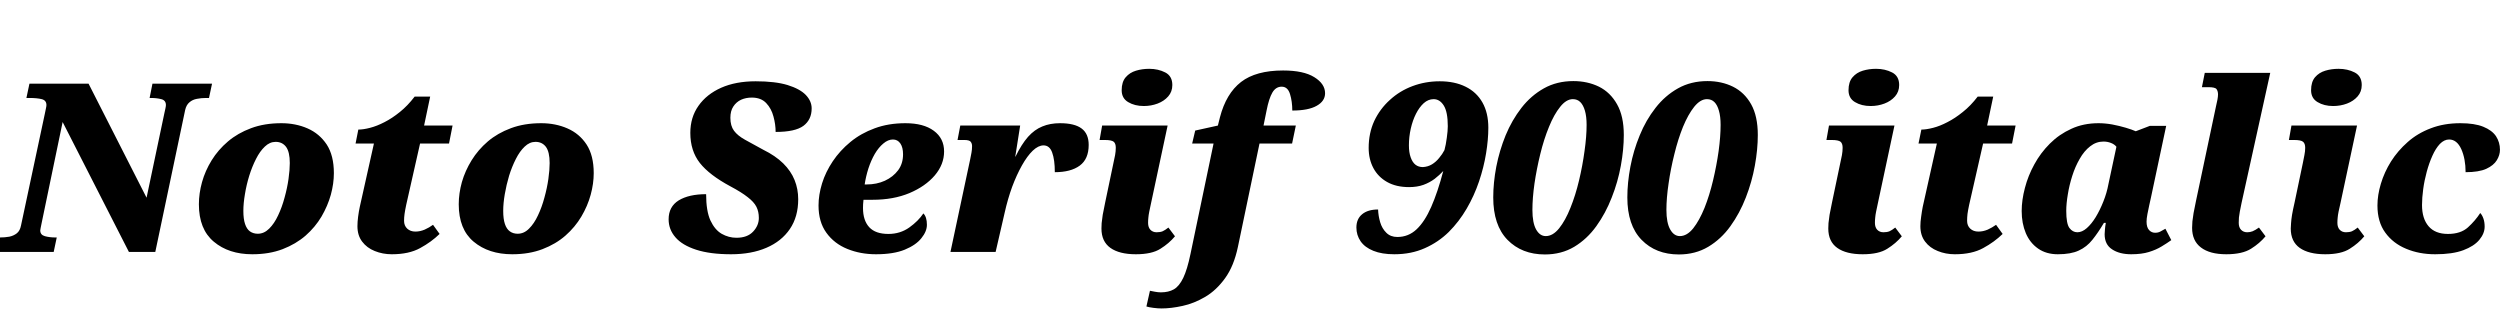 <svg xmlns="http://www.w3.org/2000/svg" xmlns:xlink="http://www.w3.org/1999/xlink" width="254.664" height="32.688"><path fill="black" d="M5.47 25.66L-0.60 25.66L-0.31 24.19L0 24.19Q0.50 24.19 0.95 24.11Q1.39 24.02 1.72 23.76Q2.04 23.50 2.14 22.97L2.14 22.97L4.56 11.62Q4.63 11.26 4.68 11.04Q4.73 10.82 4.73 10.70L4.73 10.70Q4.73 10.22 4.25 10.10Q3.77 9.98 3 9.98L3 9.98L2.69 9.98L3 8.52L9.02 8.52L14.93 20.14L16.75 11.50Q16.80 11.28 16.85 11.05Q16.90 10.82 16.90 10.70L16.90 10.70Q16.90 10.22 16.43 10.10Q15.96 9.98 15.38 9.98L15.38 9.98L15.24 9.98L15.53 8.52L21.60 8.52L21.29 9.98L20.98 9.98Q20.50 9.98 20.05 10.07Q19.61 10.15 19.30 10.42Q18.98 10.68 18.86 11.21L18.86 11.21L15.82 25.66L13.13 25.66L6.38 12.43L4.25 22.68Q4.18 23.04 4.14 23.22Q4.10 23.40 4.10 23.47L4.10 23.47Q4.10 23.93 4.58 24.06Q5.06 24.19 5.64 24.19L5.64 24.19L5.78 24.19L5.47 25.66ZM25.70 25.90L25.70 25.90Q23.30 25.90 21.78 24.62Q20.26 23.35 20.26 20.81L20.26 20.81Q20.26 19.70 20.58 18.55Q20.90 17.40 21.56 16.33Q22.22 15.26 23.22 14.41Q24.22 13.56 25.57 13.06Q26.93 12.55 28.66 12.55L28.66 12.55Q30.12 12.55 31.33 13.08Q32.54 13.61 33.28 14.72Q34.01 15.84 34.01 17.64L34.01 17.64Q34.01 18.70 33.70 19.84Q33.38 20.98 32.75 22.06Q32.11 23.14 31.13 24Q30.14 24.86 28.79 25.38Q27.43 25.90 25.70 25.90ZM26.26 23.81L26.26 23.81Q26.90 23.81 27.42 23.29Q27.94 22.78 28.33 21.94Q28.73 21.10 28.99 20.12Q29.26 19.15 29.39 18.23Q29.52 17.30 29.52 16.61L29.52 16.61Q29.52 15.48 29.14 14.96Q28.75 14.45 28.08 14.45L28.08 14.45Q27.48 14.45 26.98 14.93Q26.47 15.41 26.08 16.19Q25.68 16.97 25.39 17.90Q25.10 18.84 24.95 19.78Q24.79 20.71 24.79 21.48L24.79 21.48Q24.79 22.30 24.96 22.81Q25.13 23.33 25.46 23.57Q25.80 23.81 26.26 23.81ZM39.91 25.90L39.91 25.90Q38.98 25.90 38.17 25.57Q37.37 25.25 36.89 24.61Q36.41 23.98 36.41 23.04L36.41 23.04Q36.41 22.61 36.48 22.07Q36.55 21.53 36.65 21.07L36.65 21.07L38.09 14.62L36.22 14.62L36.50 13.20Q37.01 13.20 37.70 13.02Q38.40 12.84 39.17 12.44Q39.94 12.05 40.73 11.41Q41.52 10.78 42.24 9.84L42.24 9.84L43.82 9.84L43.20 12.79L46.10 12.79L45.74 14.62L42.79 14.62L41.38 20.86Q41.26 21.43 41.21 21.79Q41.16 22.15 41.16 22.49L41.16 22.49Q41.16 22.99 41.48 23.29Q41.81 23.59 42.31 23.59L42.31 23.59Q42.79 23.59 43.26 23.39Q43.73 23.18 44.11 22.90L44.11 22.90L44.78 23.83Q43.94 24.65 42.80 25.27Q41.66 25.90 39.91 25.90ZM52.18 25.90L52.18 25.90Q49.78 25.90 48.25 24.62Q46.73 23.35 46.73 20.81L46.73 20.81Q46.73 19.70 47.05 18.55Q47.38 17.40 48.04 16.33Q48.70 15.26 49.69 14.41Q50.69 13.56 52.04 13.06Q53.40 12.55 55.13 12.55L55.13 12.55Q56.59 12.55 57.80 13.08Q59.02 13.61 59.75 14.72Q60.48 15.84 60.48 17.64L60.48 17.64Q60.48 18.70 60.17 19.84Q59.86 20.98 59.22 22.06Q58.58 23.14 57.60 24Q56.62 24.86 55.26 25.38Q53.90 25.90 52.18 25.90ZM52.73 23.81L52.73 23.81Q53.38 23.81 53.89 23.29Q54.41 22.78 54.80 21.94Q55.20 21.10 55.46 20.12Q55.73 19.15 55.86 18.23Q55.99 17.30 55.99 16.61L55.99 16.61Q55.99 15.48 55.61 14.96Q55.22 14.45 54.55 14.45L54.55 14.45Q53.95 14.45 53.45 14.93Q52.94 15.41 52.55 16.19Q52.15 16.97 51.86 17.90Q51.58 18.84 51.42 19.78Q51.26 20.71 51.26 21.48L51.26 21.48Q51.26 22.30 51.43 22.81Q51.60 23.33 51.94 23.57Q52.27 23.81 52.73 23.81ZM74.47 25.90L74.47 25.90Q72.34 25.90 70.92 25.44Q69.50 24.98 68.81 24.18Q68.11 23.38 68.11 22.34L68.11 22.34Q68.11 21.05 69.14 20.41Q70.18 19.78 71.93 19.78L71.93 19.78Q71.93 21.50 72.37 22.46Q72.82 23.42 73.52 23.82Q74.23 24.22 75.02 24.22L75.02 24.22Q76.13 24.22 76.72 23.59Q77.30 22.97 77.30 22.20L77.30 22.20Q77.30 21.55 77.05 21.06Q76.80 20.57 76.16 20.08Q75.53 19.58 74.40 18.98L74.40 18.98Q72.26 17.83 71.29 16.60Q70.32 15.36 70.32 13.54L70.32 13.54Q70.32 11.95 71.15 10.78Q71.98 9.60 73.46 8.94Q74.95 8.28 76.97 8.28L76.97 8.28Q78.96 8.28 80.22 8.66Q81.48 9.05 82.08 9.67Q82.68 10.30 82.68 11.04L82.68 11.04Q82.68 12.19 81.84 12.82Q81 13.44 79.01 13.44L79.01 13.44Q79.01 12.67 78.79 11.87Q78.58 11.06 78.05 10.50Q77.52 9.94 76.58 9.94L76.58 9.94Q75.98 9.94 75.49 10.16Q75 10.39 74.70 10.85Q74.40 11.30 74.40 12.00L74.40 12.00Q74.40 12.82 74.77 13.32Q75.14 13.82 75.90 14.24Q76.66 14.66 77.76 15.26L77.76 15.26Q78.98 15.86 79.78 16.64Q80.57 17.42 80.94 18.34Q81.31 19.25 81.31 20.30L81.31 20.30Q81.31 22.08 80.46 23.33Q79.61 24.58 78.07 25.24Q76.54 25.90 74.47 25.90ZM89.23 25.90L89.23 25.90Q87.65 25.90 86.32 25.36Q84.98 24.82 84.18 23.71Q83.38 22.61 83.38 20.93L83.38 20.93Q83.38 19.85 83.74 18.68Q84.10 17.52 84.83 16.43Q85.56 15.34 86.63 14.46Q87.70 13.58 89.10 13.07Q90.50 12.55 92.23 12.55L92.23 12.55Q94.08 12.55 95.12 13.32Q96.17 14.09 96.17 15.43L96.17 15.43Q96.17 16.75 95.22 17.87Q94.27 18.98 92.64 19.67Q91.01 20.35 88.90 20.35L88.90 20.35L87.96 20.35Q87.94 20.57 87.92 20.80Q87.91 21.02 87.91 21.19L87.91 21.19Q87.91 22.46 88.55 23.15Q89.18 23.83 90.50 23.83L90.50 23.83Q91.70 23.83 92.63 23.17Q93.55 22.51 94.06 21.74L94.06 21.74Q94.42 22.10 94.42 22.90L94.42 22.90Q94.42 23.57 93.86 24.26Q93.31 24.96 92.17 25.43Q91.03 25.90 89.23 25.90ZM88.08 18.79L88.27 18.79Q89.30 18.79 90.14 18.41Q90.98 18.02 91.49 17.34Q91.99 16.66 91.99 15.72L91.99 15.72Q91.99 15.02 91.72 14.62Q91.44 14.21 90.96 14.21L90.96 14.21Q90.46 14.21 89.98 14.62Q89.50 15.02 89.11 15.68Q88.73 16.34 88.46 17.16Q88.20 17.98 88.08 18.79L88.08 18.79ZM96.82 25.66L98.83 16.22Q98.90 15.86 98.96 15.55Q99.02 15.24 99.02 14.88L99.02 14.88Q99.02 14.62 98.88 14.44Q98.74 14.26 98.23 14.26L98.23 14.26L97.54 14.26L97.82 12.79L103.92 12.79L103.42 15.96L103.44 15.96Q104.06 14.69 104.72 13.94Q105.38 13.20 106.18 12.88Q106.97 12.55 107.98 12.55L107.98 12.55Q109.46 12.55 110.18 13.09Q110.90 13.63 110.90 14.76L110.90 14.76Q110.90 16.20 109.99 16.87Q109.08 17.54 107.45 17.54L107.45 17.54Q107.45 16.27 107.18 15.54Q106.92 14.81 106.30 14.81L106.30 14.81Q105.77 14.81 105.20 15.35Q104.64 15.89 104.10 16.85Q103.56 17.81 103.10 19.04Q102.65 20.28 102.34 21.67L102.34 21.67L101.42 25.66L96.82 25.66ZM115.70 25.90L115.70 25.90Q114.02 25.90 113.11 25.25Q112.20 24.60 112.20 23.28L112.20 23.28Q112.20 23.06 112.22 22.73Q112.25 22.39 112.33 21.88Q112.42 21.36 112.58 20.62L112.58 20.62L113.42 16.61Q113.52 16.20 113.59 15.80Q113.66 15.41 113.66 15.05L113.66 15.05Q113.66 14.62 113.45 14.44Q113.23 14.26 112.54 14.26L112.54 14.26L112.01 14.26L112.27 12.79L118.94 12.79L117.26 20.66Q117.14 21.22 117.07 21.56Q117 21.91 116.98 22.16Q116.95 22.42 116.95 22.70L116.95 22.70Q116.95 23.16 117.19 23.41Q117.43 23.66 117.82 23.66L117.82 23.66Q118.18 23.66 118.43 23.56Q118.68 23.45 119.02 23.18L119.02 23.18L119.69 24.07Q119.09 24.79 118.21 25.34Q117.34 25.90 115.70 25.90ZM116.52 10.80L116.52 10.80Q115.58 10.80 114.92 10.40Q114.26 10.01 114.26 9.19L114.26 9.19Q114.26 8.35 114.67 7.87Q115.08 7.39 115.72 7.20Q116.35 7.01 117.07 7.01L117.07 7.01Q117.98 7.01 118.70 7.38Q119.42 7.75 119.42 8.66L119.42 8.66Q119.42 9.34 119.00 9.82Q118.58 10.30 117.92 10.55Q117.26 10.80 116.52 10.80ZM118.32 31.42L118.32 31.42Q117.96 31.42 117.49 31.36Q117.02 31.30 116.78 31.22L116.78 31.22L117.14 29.62Q117.34 29.66 117.66 29.72Q117.98 29.78 118.25 29.78L118.25 29.78Q119.04 29.78 119.58 29.47Q120.12 29.16 120.53 28.31Q120.94 27.46 121.27 25.87L121.27 25.87L123.62 14.62L121.44 14.62L121.75 13.30L124.06 12.79L124.27 11.95Q124.90 9.53 126.42 8.35Q127.94 7.18 130.70 7.18L130.70 7.18Q132.79 7.18 133.88 7.86Q134.98 8.54 134.98 9.50L134.98 9.50Q134.98 10.30 134.12 10.78Q133.27 11.26 131.64 11.26L131.64 11.26Q131.64 10.34 131.41 9.59Q131.18 8.83 130.56 8.83L130.56 8.83Q129.96 8.83 129.61 9.43Q129.26 10.03 129.02 11.26L129.02 11.26L128.71 12.79L132 12.79L131.62 14.62L128.30 14.62L126.10 25.15Q125.69 27.10 124.80 28.33Q123.91 29.57 122.77 30.24Q121.63 30.91 120.47 31.16Q119.30 31.42 118.32 31.42ZM142.03 25.90L142.03 25.90Q140.76 25.90 139.90 25.55Q139.03 25.20 138.60 24.58Q138.17 23.95 138.17 23.18L138.17 23.18Q138.17 22.30 138.76 21.82Q139.34 21.34 140.38 21.34L140.38 21.34Q140.40 21.98 140.59 22.63Q140.78 23.28 141.22 23.71Q141.65 24.14 142.34 24.14L142.34 24.14Q143.47 24.14 144.30 23.36Q145.13 22.58 145.79 21.08Q146.45 19.58 147.02 17.42L147.02 17.42Q146.64 17.83 146.14 18.22Q145.63 18.60 145.00 18.83Q144.36 19.06 143.54 19.06L143.54 19.06Q142.22 19.06 141.30 18.54Q140.38 18.02 139.90 17.12Q139.42 16.22 139.42 15.07L139.42 15.07Q139.42 13.56 139.99 12.32Q140.57 11.09 141.58 10.18Q142.58 9.26 143.89 8.77Q145.20 8.28 146.66 8.28L146.66 8.28Q148.18 8.28 149.29 8.83Q150.41 9.38 151.01 10.44Q151.61 11.50 151.61 13.01L151.61 13.01Q151.61 14.21 151.38 15.62Q151.15 17.04 150.66 18.49Q150.17 19.94 149.40 21.26Q148.63 22.58 147.58 23.63Q146.52 24.67 145.14 25.28Q143.76 25.90 142.03 25.90ZM144.94 17.02L144.94 17.02Q145.46 16.99 145.87 16.74Q146.28 16.49 146.60 16.09Q146.93 15.70 147.14 15.29L147.14 15.29Q147.29 14.74 147.38 14.03Q147.48 13.32 147.48 12.86L147.48 12.86Q147.48 11.40 147.07 10.75Q146.66 10.10 146.04 10.10L146.04 10.10Q145.49 10.10 145.03 10.51Q144.58 10.92 144.24 11.59Q143.90 12.26 143.71 13.10Q143.52 13.94 143.52 14.81L143.52 14.81Q143.52 15.53 143.70 16.03Q143.88 16.54 144.19 16.78Q144.50 17.02 144.94 17.02ZM157.37 25.92L157.37 25.92Q155.02 25.92 153.56 24.43Q152.11 22.94 152.11 20.11L152.11 20.11Q152.11 18.62 152.42 16.98Q152.74 15.34 153.37 13.79Q154.01 12.24 154.98 10.99Q155.95 9.74 157.27 9Q158.59 8.26 160.27 8.26L160.27 8.26Q161.71 8.26 162.88 8.83Q164.04 9.41 164.72 10.62Q165.41 11.83 165.41 13.75L165.41 13.75Q165.41 15.22 165.11 16.87Q164.81 18.53 164.18 20.12Q163.56 21.72 162.61 23.04Q161.66 24.36 160.36 25.14Q159.05 25.92 157.37 25.92ZM157.46 24.05L157.46 24.05Q158.18 24.05 158.82 23.26Q159.46 22.46 159.97 21.18Q160.49 19.90 160.85 18.38Q161.21 16.87 161.41 15.38Q161.62 13.90 161.62 12.72L161.62 12.72Q161.62 11.86 161.45 11.28Q161.28 10.70 160.98 10.40Q160.68 10.10 160.22 10.10L160.22 10.10Q159.55 10.10 158.93 10.88Q158.30 11.66 157.79 12.92Q157.27 14.18 156.90 15.70Q156.53 17.21 156.31 18.70Q156.10 20.18 156.10 21.38L156.10 21.38Q156.10 22.70 156.48 23.38Q156.86 24.05 157.46 24.05ZM171.02 25.92L171.02 25.92Q168.67 25.92 167.22 24.43Q165.77 22.94 165.77 20.11L165.77 20.11Q165.77 18.62 166.08 16.98Q166.39 15.34 167.03 13.79Q167.66 12.24 168.64 10.99Q169.61 9.74 170.93 9Q172.25 8.26 173.93 8.26L173.93 8.26Q175.37 8.26 176.53 8.83Q177.70 9.41 178.38 10.62Q179.06 11.83 179.06 13.75L179.06 13.75Q179.06 15.22 178.76 16.87Q178.46 18.53 177.84 20.12Q177.22 21.72 176.27 23.04Q175.32 24.36 174.01 25.14Q172.70 25.92 171.02 25.92ZM171.12 24.05L171.12 24.05Q171.84 24.05 172.48 23.26Q173.11 22.46 173.63 21.18Q174.14 19.90 174.50 18.38Q174.86 16.87 175.07 15.38Q175.27 13.90 175.27 12.72L175.27 12.72Q175.27 11.86 175.10 11.28Q174.94 10.70 174.64 10.40Q174.34 10.10 173.88 10.10L173.88 10.10Q173.21 10.10 172.58 10.88Q171.96 11.66 171.44 12.92Q170.93 14.18 170.56 15.70Q170.18 17.21 169.97 18.70Q169.75 20.18 169.75 21.38L169.75 21.38Q169.75 22.70 170.14 23.38Q170.52 24.05 171.12 24.05ZM189.74 25.90L189.74 25.90Q188.06 25.90 187.15 25.25Q186.24 24.60 186.24 23.28L186.24 23.28Q186.24 23.06 186.26 22.73Q186.29 22.39 186.37 21.88Q186.46 21.36 186.62 20.62L186.62 20.62L187.46 16.61Q187.56 16.20 187.63 15.80Q187.70 15.41 187.70 15.05L187.70 15.05Q187.70 14.62 187.49 14.44Q187.27 14.26 186.58 14.26L186.58 14.26L186.05 14.26L186.31 12.79L192.98 12.79L191.30 20.66Q191.18 21.22 191.11 21.56Q191.04 21.91 191.02 22.16Q190.99 22.42 190.99 22.70L190.99 22.70Q190.99 23.16 191.23 23.41Q191.47 23.66 191.86 23.66L191.86 23.66Q192.22 23.66 192.47 23.56Q192.72 23.45 193.06 23.18L193.06 23.18L193.73 24.07Q193.13 24.79 192.25 25.34Q191.38 25.90 189.74 25.90ZM190.56 10.80L190.56 10.80Q189.62 10.80 188.96 10.40Q188.30 10.01 188.30 9.19L188.30 9.19Q188.30 8.35 188.71 7.87Q189.12 7.39 189.76 7.20Q190.39 7.01 191.11 7.01L191.11 7.01Q192.02 7.01 192.74 7.38Q193.46 7.75 193.46 8.66L193.46 8.66Q193.46 9.34 193.04 9.82Q192.62 10.30 191.96 10.55Q191.30 10.80 190.56 10.80ZM199.13 25.90L199.13 25.90Q198.19 25.90 197.39 25.57Q196.58 25.25 196.10 24.61Q195.62 23.98 195.62 23.04L195.62 23.04Q195.62 22.61 195.70 22.07Q195.77 21.53 195.86 21.07L195.86 21.07L197.30 14.62L195.43 14.62L195.72 13.20Q196.22 13.20 196.92 13.02Q197.62 12.84 198.38 12.44Q199.15 12.05 199.94 11.41Q200.74 10.78 201.46 9.84L201.46 9.84L203.04 9.84L202.42 12.79L205.32 12.79L204.96 14.62L202.01 14.62L200.59 20.86Q200.47 21.43 200.42 21.79Q200.38 22.15 200.38 22.49L200.38 22.49Q200.38 22.99 200.70 23.29Q201.02 23.59 201.53 23.59L201.53 23.59Q202.01 23.59 202.48 23.39Q202.94 23.18 203.33 22.90L203.33 22.90L204.00 23.83Q203.16 24.65 202.02 25.27Q200.88 25.90 199.13 25.90ZM209.62 25.90L209.62 25.90Q208.44 25.90 207.61 25.32Q206.78 24.74 206.36 23.75Q205.94 22.75 205.94 21.50L205.94 21.50Q205.94 20.38 206.27 19.14Q206.59 17.90 207.23 16.74Q207.86 15.58 208.81 14.63Q209.76 13.68 211.00 13.12Q212.23 12.55 213.77 12.55L213.77 12.55Q214.44 12.55 215.17 12.68Q215.90 12.82 216.54 13.01Q217.18 13.20 217.56 13.37L217.56 13.37L219.00 12.82L220.66 12.82L219.10 20.16Q219.05 20.42 218.94 20.88Q218.83 21.34 218.75 21.80Q218.66 22.27 218.66 22.58L218.66 22.58Q218.66 23.16 218.92 23.44Q219.17 23.71 219.53 23.71L219.53 23.71Q219.84 23.71 220.06 23.59Q220.27 23.47 220.58 23.30L220.58 23.30L221.18 24.46Q220.75 24.77 220.20 25.10Q219.65 25.44 218.90 25.67Q218.16 25.90 217.10 25.90L217.10 25.90Q215.90 25.90 215.15 25.40Q214.39 24.91 214.39 23.86L214.39 23.86Q214.39 23.69 214.42 23.39Q214.44 23.09 214.51 22.70L214.51 22.70L214.32 22.70Q213.72 23.71 213.14 24.43Q212.57 25.15 211.76 25.52Q210.96 25.90 209.62 25.90ZM211.61 23.66L211.61 23.66Q212.09 23.66 212.57 23.24Q213.05 22.82 213.48 22.12Q213.91 21.41 214.26 20.53Q214.61 19.66 214.78 18.74L214.78 18.74L215.59 14.95Q215.38 14.69 215.03 14.56Q214.68 14.42 214.27 14.42L214.27 14.42Q213.53 14.42 212.92 14.90Q212.30 15.38 211.85 16.18Q211.39 16.97 211.09 17.92Q210.79 18.86 210.64 19.80Q210.48 20.74 210.48 21.48L210.48 21.48Q210.48 22.78 210.80 23.22Q211.13 23.66 211.61 23.66ZM226.78 25.90L226.78 25.90Q225.10 25.90 224.20 25.21Q223.30 24.53 223.30 23.21L223.30 23.21Q223.30 22.90 223.33 22.55Q223.37 22.20 223.45 21.70Q223.54 21.19 223.70 20.45L223.70 20.45L225.74 10.80Q225.82 10.49 225.88 10.16Q225.94 9.84 225.94 9.62L225.94 9.62Q225.94 9.29 225.79 9.08Q225.65 8.88 224.95 8.88L224.95 8.88L224.30 8.88L224.59 7.42L231.26 7.42L228.34 20.66Q228.22 21.22 228.16 21.56Q228.10 21.91 228.07 22.16Q228.05 22.42 228.05 22.70L228.05 22.70Q228.05 23.16 228.29 23.41Q228.53 23.66 228.91 23.66L228.91 23.66Q229.20 23.66 229.46 23.56Q229.73 23.45 230.11 23.18L230.11 23.18L230.78 24.07Q230.18 24.79 229.30 25.34Q228.41 25.90 226.78 25.90ZM236.86 25.90L236.86 25.90Q235.18 25.90 234.26 25.25Q233.35 24.60 233.35 23.28L233.35 23.28Q233.35 23.06 233.38 22.73Q233.40 22.39 233.48 21.88Q233.57 21.36 233.74 20.62L233.74 20.62L234.58 16.61Q234.67 16.20 234.74 15.80Q234.82 15.41 234.82 15.05L234.82 15.05Q234.82 14.62 234.60 14.44Q234.38 14.26 233.69 14.26L233.69 14.26L233.16 14.26L233.42 12.79L240.10 12.79L238.42 20.66Q238.30 21.22 238.22 21.56Q238.15 21.91 238.13 22.16Q238.10 22.42 238.10 22.70L238.10 22.70Q238.10 23.16 238.34 23.41Q238.58 23.66 238.97 23.66L238.97 23.66Q239.33 23.66 239.58 23.56Q239.83 23.45 240.17 23.18L240.17 23.18L240.84 24.07Q240.24 24.79 239.36 25.34Q238.49 25.90 236.86 25.90ZM237.67 10.80L237.67 10.80Q236.74 10.80 236.08 10.40Q235.42 10.01 235.42 9.19L235.42 9.19Q235.42 8.35 235.82 7.87Q236.23 7.39 236.87 7.20Q237.50 7.01 238.22 7.01L238.22 7.01Q239.14 7.01 239.86 7.38Q240.58 7.75 240.58 8.66L240.58 8.66Q240.58 9.34 240.16 9.82Q239.74 10.30 239.08 10.55Q238.42 10.80 237.67 10.80ZM248.06 25.90L248.06 25.90Q246.43 25.90 245.10 25.34Q243.77 24.79 242.98 23.70Q242.18 22.61 242.18 20.93L242.18 20.93Q242.18 19.87 242.53 18.71Q242.88 17.54 243.56 16.45Q244.25 15.36 245.26 14.47Q246.26 13.58 247.61 13.07Q248.95 12.55 250.63 12.55L250.63 12.55Q252.07 12.55 252.96 12.91Q253.85 13.27 254.26 13.88Q254.66 14.50 254.66 15.26L254.66 15.26Q254.66 15.79 254.34 16.32Q254.02 16.85 253.26 17.20Q252.50 17.54 251.16 17.54L251.16 17.54Q251.16 16.18 250.72 15.19Q250.27 14.21 249.48 14.21L249.48 14.21Q248.98 14.21 248.54 14.66Q248.11 15.12 247.78 15.86Q247.44 16.61 247.20 17.50Q246.96 18.38 246.84 19.27Q246.72 20.16 246.72 20.88L246.72 20.88Q246.72 22.27 247.39 23.05Q248.06 23.83 249.36 23.83L249.36 23.83Q250.66 23.83 251.40 23.16Q252.14 22.49 252.65 21.70L252.65 21.70Q252.84 21.89 252.97 22.25Q253.10 22.61 253.10 23.09L253.10 23.09Q253.10 23.78 252.56 24.43Q252.02 25.08 250.92 25.49Q249.82 25.90 248.06 25.90Z"/></svg>